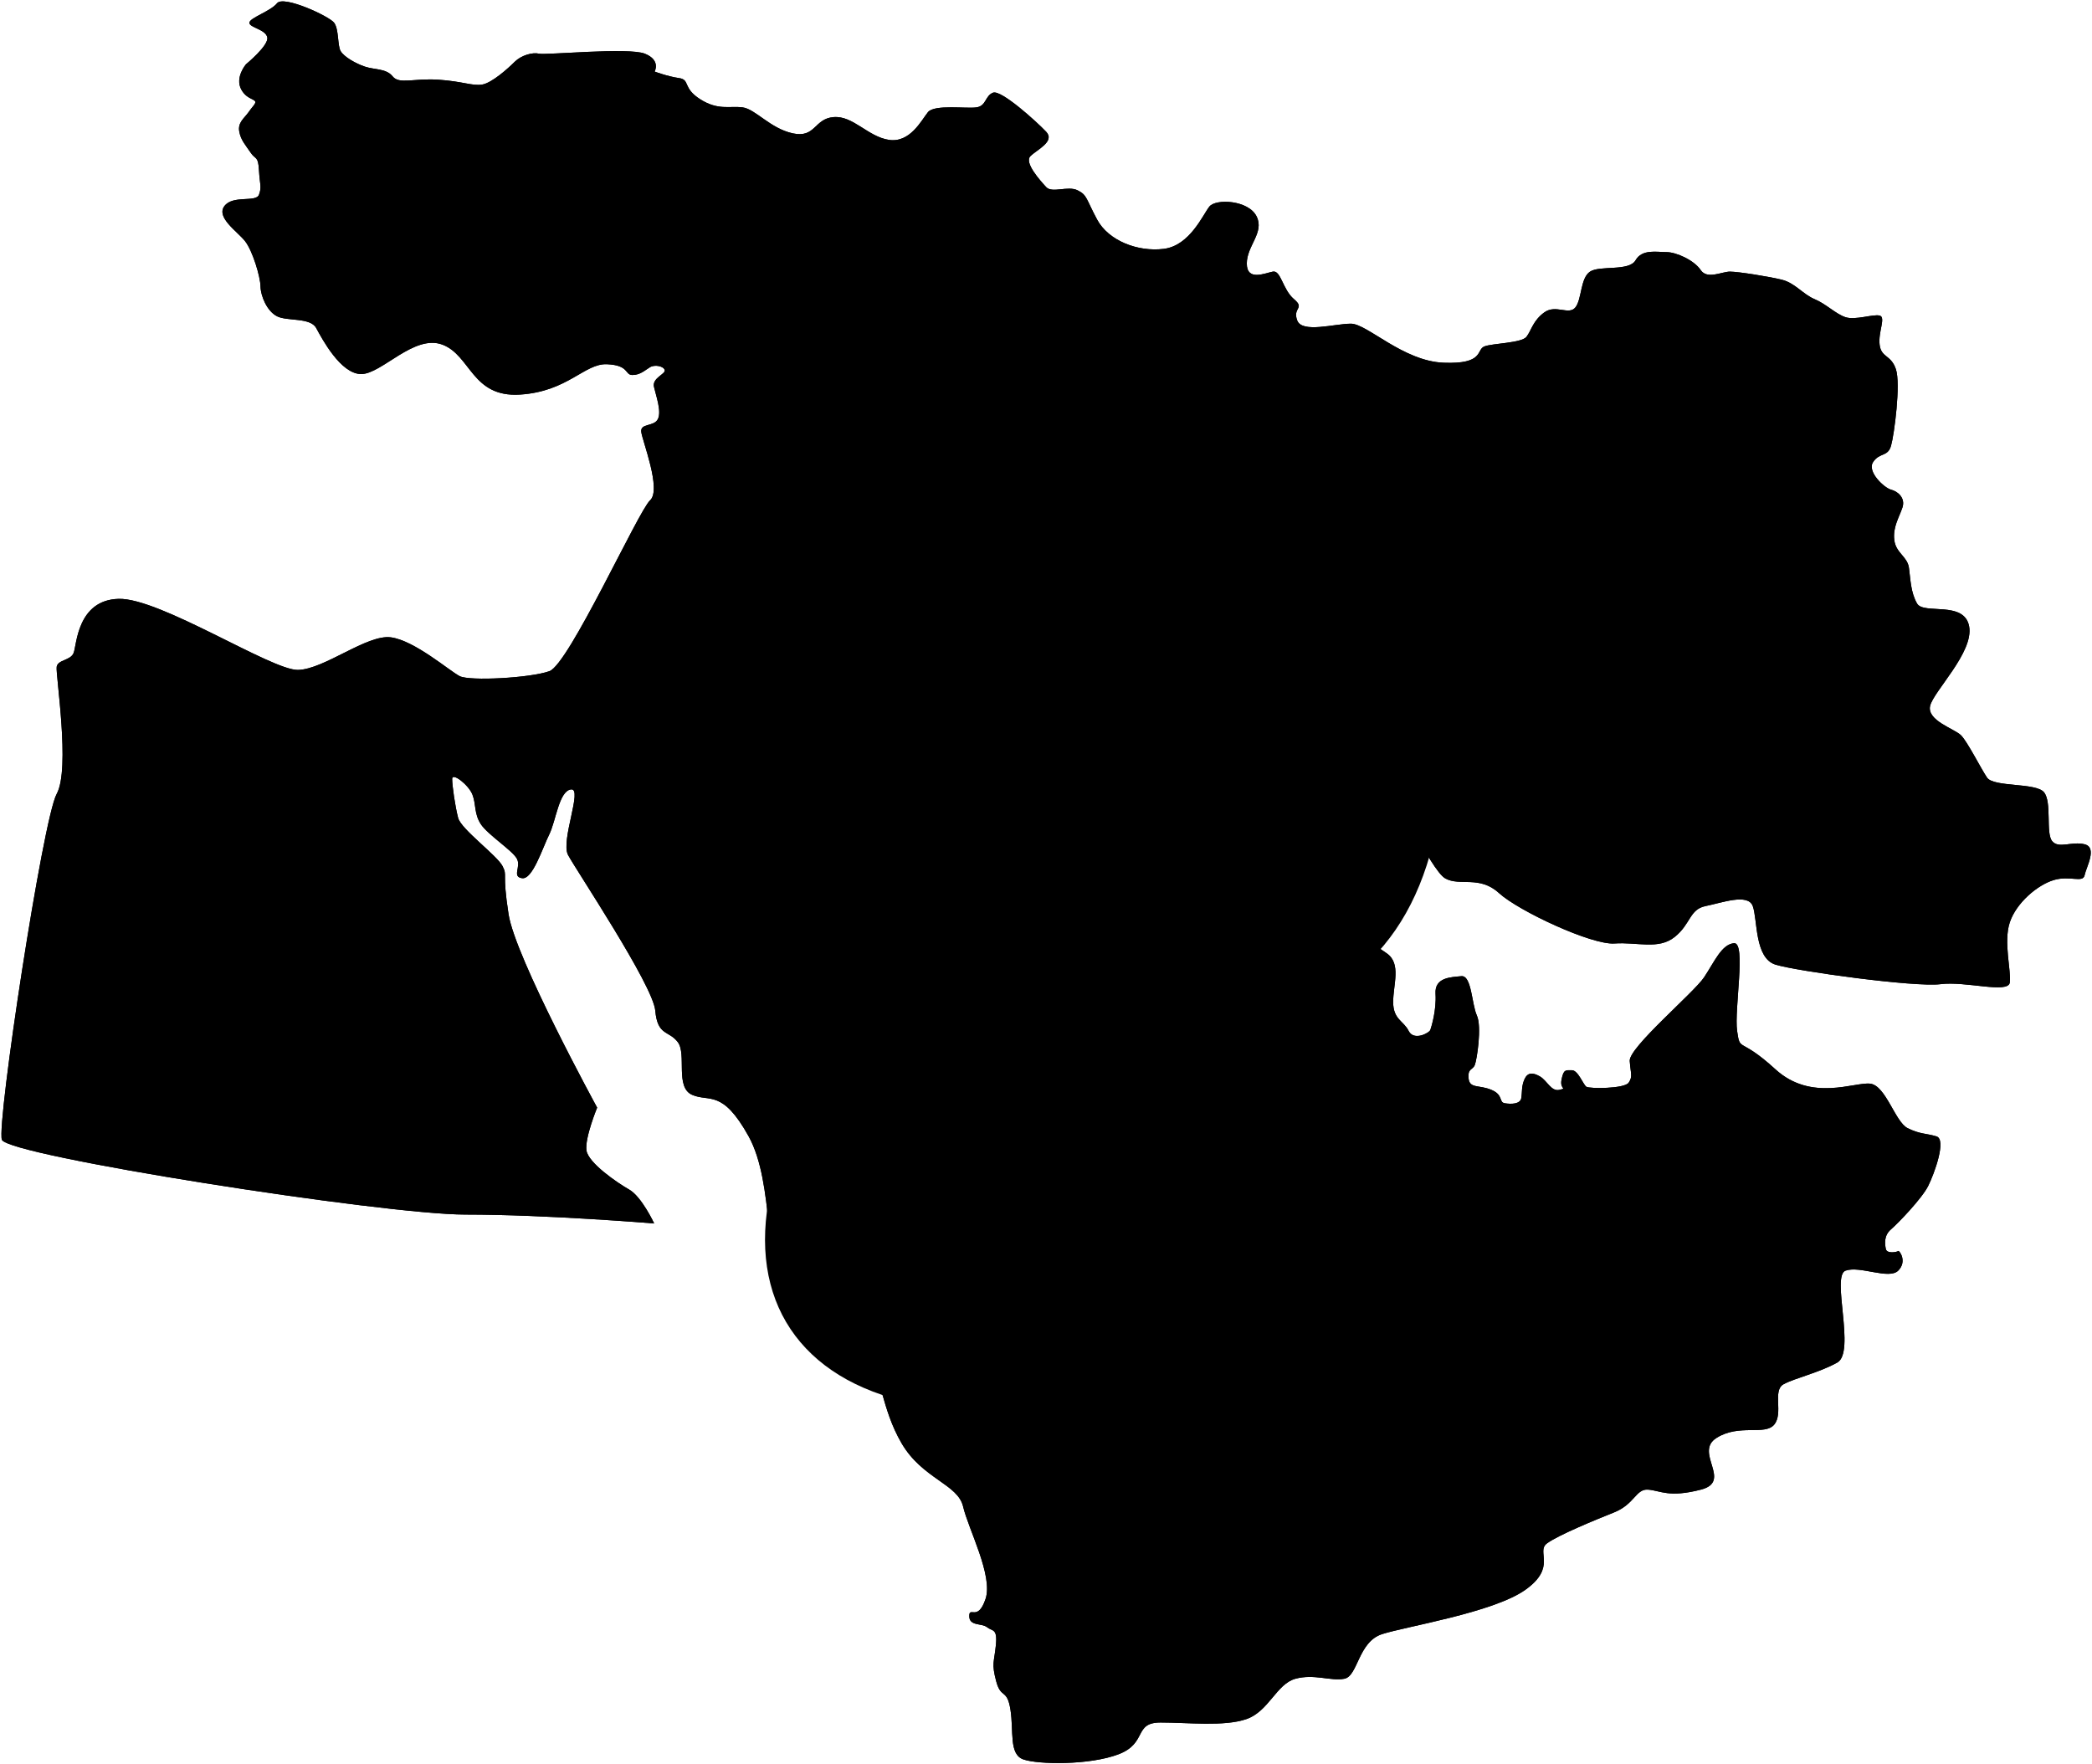 <svg id="Layer_2" xmlns="http://www.w3.org/2000/svg" viewBox="0 0 751.75 634.02"><path class="main-250" d="M88.37,23.12s-4.02,4.69-1.67,9.04c2.34,4.35,6.51,3.06,4.54,5.64-1.97,2.58-.46,.46-1.97,2.58-1.52,2.12-3.86,3.64-3.3,6.83s2.24,4.86,4.06,7.59c1.82,2.73,2.73,1.06,3.03,6.37,.3,5.31,1.06,5.92,0,8.8-1.06,2.88-9.41,0-12.44,4.1-3.03,4.1,4.7,9.1,7.44,12.59,2.73,3.49,5.49,12.75,5.55,16.24,.06,3.49,2.34,8.95,5.98,10.77,3.64,1.82,11.92,.33,14.03,4.2,2.11,3.87,8.8,16.54,16.18,16.54s19-14.43,29.2-10.56c10.2,3.87,10.56,19,27.8,17.94s23.22-11.26,31.31-10.91c8.09,.35,6.33,3.87,9.15,3.87s4.57-1.76,6.33-2.81,4.93-.35,5.28,1.06c.35,1.41-4.57,2.81-3.87,5.98s2.81,8.8,1.41,11.61c-1.41,2.81-6.33,1.41-5.98,4.57,.35,3.17,7.39,20.76,3.17,24.63-4.22,3.87-29.18,58.91-36.17,61.39-6.98,2.48-28.61,3.6-32.21,1.8s-16.22-12.84-24.78-13.96c-8.56-1.13-23.88,11.49-33.34,11.71-9.46,.23-49.68-25.98-64.5-25.54-14.82,.44-15.04,16.57-16.13,19.4-1.09,2.83-5.67,2.4-6.1,5.01-.44,2.62,4.97,36.73,0,45.69-4.97,8.97-21.62,118.49-19.7,124.25s137.06,26.9,166.52,26.9,67.89,3.2,67.89,3.2c0,0-4.48-9.61-8.97-12.17s-14.73-9.61-15.37-14.09c-.64-4.48,3.84-15.37,3.84-15.37,0,0-29.39-53.79-31.83-69.47-2.43-15.68-.27-13.52-2.16-17.3-1.89-3.78-14.87-13.25-15.95-17.3-1.08-4.06-2.16-11.63-2.16-14.06s5.95,2.16,7.3,5.68c1.35,3.51,.54,6.76,2.97,10.54s11.35,9.46,12.98,12.44-1.89,6.49,1.89,7.03,7.3-10.81,9.73-15.68c2.43-4.87,3.51-15.68,7.84-16.22,4.33-.54-3.78,18.38-1.08,23.52,2.7,5.14,30.55,46.77,31.36,55.96,.81,9.19,4.87,7.03,8.11,11.35,3.24,4.33-1.08,16.22,5.14,18.92,6.22,2.7,10.81-2.16,20.28,14.87,9.46,17.03,5.57,48.81,13.03,57.52,7.46,8.71,24.25,17.72,29.54,22.7,5.29,4.97,4.97,17.41,12.44,30.16s20.21,14.61,22.08,22.7c1.87,8.08,10.84,24.84,8.07,33.17-2.78,8.33-5.86,2.47-5.86,6.17s4.45,2.47,6.39,4.01c1.94,1.54,3.79,.31,3.17,6.48-.62,6.17-1.61,6.48,.12,12.95s3.89,2.47,5.12,10.18c1.23,7.71-.62,16.04,4.63,17.89s23.74,2.16,34.23-1.85c10.48-4.01,5.24-11.41,15.11-11.41s22.82,1.54,30.84-1.23c8.02-2.78,10.79-12.64,17.58-14.49s12.64,.93,17.58,0c4.93-.93,4.93-13.26,13.57-16.04,8.63-2.78,39.96-7.74,51.47-15.91,11.51-8.17,3.71-13.73,7.79-16.7s16.7-8.17,24.13-11.14,7.79-8.54,12.25-8.17,7.42,2.97,18.93,0c11.51-2.97-2.6-13.36,5.57-18.56,8.17-5.2,17.44-.74,20.79-4.83,3.34-4.08-.74-12.25,3.34-14.48,4.08-2.23,12.62-4.08,19.3-7.79,6.68-3.71-2.23-31.18,2.97-33.03,5.2-1.86,15.59,3.34,18.93,0,3.34-3.34,.37-7.42,0-7.05s-4.08,1.11-4.45-.74c-.37-1.86-.74-4.83,1.86-7.05,2.6-2.23,11.14-11.14,13.36-15.59s6.68-16.7,2.97-17.82-5.94-.74-10.39-2.97c-4.45-2.23-7.79-15.22-13.36-15.96s-21.16,6.68-34.15-5.2-12.62-5.94-13.73-13.73c-1.11-7.79,3.34-31.92-1.11-31.55-4.45,.37-7.05,6.68-10.76,12.25-3.71,5.57-27.1,25.24-26.72,30.06,.37,4.83,1.11,5.57-.37,7.79-1.48,2.23-14.1,2.23-15.22,1.48s-2.97-5.94-5.2-5.94-2.97-.37-3.71,3.34c-.74,3.71,2.23,2.97-.74,3.71-2.97,.74-4.45-3.34-7.05-4.83-2.6-1.48-4.45-1.48-5.57,1.11-1.11,2.6-.74,4.45-1.11,6.68-.37,2.23-3.71,2.23-5.94,1.86-2.23-.37-.37-2.97-4.83-4.83-4.45-1.86-7.79-.37-8.17-4.08-.37-3.71,1.48-2.97,2.23-4.83s2.6-13.73,.74-17.82c-1.86-4.08-1.86-14.48-5.57-14.1-3.71,.37-9.65,.37-9.28,6.31,.37,5.94-1.48,11.88-1.86,12.99s-5.94,4.08-7.79,.37c-1.86-3.71-5.57-4.08-5.57-10.39s2.97-13.73-2.23-17.44-15.88-10.02-20.55-17.04c-4.68-7.02-9.35-18.71-11.69-22.21-2.34-3.51-9.35-9.35-9.35-14.03s11.11-9.35,13.45-12.28c2.34-2.92,10.52-.58,15.2-1.75,4.68-1.17,4.09-9.35,9.35-1.17,5.26,8.18,19.29,38.58,24.55,41.51,5.26,2.92,12.28-1.17,19.29,5.26,7.02,6.43,33.32,18.71,41.51,18.12,8.18-.58,15.78,2.34,21.63-2.34,5.85-4.68,5.26-9.94,11.11-11.11,5.85-1.17,15.2-4.68,16.95,0,1.75,4.68,.58,18.71,8.18,21.05,7.6,2.34,50.13,8.18,59.26,7.02,9.13-1.17,24.33,3.51,24.92-.58,.58-4.09-2.34-14.61,0-21.63,2.34-7.02,9.94-13.45,15.78-15.2s10.52,1.17,11.11-1.75c.58-2.92,4.68-9.94,0-11.11-4.68-1.17-9.35,1.75-11.69-1.17-2.34-2.92,0-14.03-2.92-17.54-2.92-3.51-18.12-1.75-20.46-5.26-2.34-3.51-7.02-12.86-9.35-15.2s-12.28-5.26-11.11-10.52c1.17-5.26,15.78-19.29,14.03-28.64-1.75-9.35-16.37-4.09-18.71-8.18-2.34-4.09-2.34-8.77-2.92-12.86-.58-4.09-4.68-5.26-5.26-9.94-.58-4.68,1.75-8.18,2.92-11.69s-1.75-5.85-4.09-6.43-8.77-6.43-6.43-9.94c2.34-3.51,5.26-1.75,6.43-5.85,1.17-4.09,3.51-22.21,1.75-27.48-1.75-5.26-5.26-4.09-5.85-8.77s2.34-9.94,0-10.52c-2.34-.58-8.77,1.75-12.28,.58-3.51-1.17-7.02-4.8-11.11-6.49s-7.02-5.79-11.69-6.96c-4.68-1.17-15.78-2.92-18.71-2.92s-8.18,2.92-10.52-.58c-2.34-3.51-8.77-6.43-12.28-6.43s-8.77-1.17-11.11,2.92-12.86,1.75-16.37,4.09-2.92,9.94-5.26,12.86c-2.34,2.92-7.02-1.17-11.11,1.75-4.09,2.92-4.68,6.43-6.43,8.77s-12.28,2.34-15.2,3.51c-2.92,1.17,0,6.43-14.61,5.85-14.61-.58-27.48-14.03-33.32-14.03s-17.54,3.51-19.29-1.17c-1.75-4.68,2.92-4.21-1.17-7.66-4.09-3.45-4.68-10.46-7.6-9.88-2.92,.58-9.35,3.51-9.35-2.92s6.43-11.11,3.51-16.95c-2.92-5.85-14.61-6.43-16.95-3.51-2.34,2.92-7.02,14.03-16.37,15.2-9.35,1.17-19.88-2.92-23.97-10.52-4.09-7.6-3.51-8.77-7.02-10.52-3.51-1.75-9.16,1.17-11.3-1.17-2.14-2.34-7.99-8.77-5.65-11.11,2.34-2.34,8.96-5.26,5.65-8.77s-16.17-15.2-19.1-14.03c-2.92,1.17-2.34,4.68-5.85,5.26-3.51,.58-15.2-1.17-17.54,1.75-2.34,2.92-6.43,11.11-14.03,9.94-7.6-1.17-12.86-8.77-19.88-8.18-7.02,.58-6.43,7.6-14.61,5.85-8.18-1.75-13.45-8.77-18.12-9.35-4.68-.58-8.77,1.17-15.2-2.92s-3.51-7.02-7.6-7.6c-4.09-.58-8.77-2.34-8.77-2.34,0,0,2.34-4.09-3.51-6.43-5.85-2.34-35.66,.58-38,0-2.34-.58-6.43,.58-8.77,2.92-2.34,2.34-8.18,7.6-11.69,8.18-3.51,.58-7.02-1.17-15.78-1.75-8.77-.58-14.03,1.75-16.37-1.17-2.34-2.92-6.43-2.34-9.94-3.51s-7.6-3.6-8.77-5.6-.58-7.85-2.34-10.19S101.9-1.76,99.56,1.16s-9.94,5.26-9.94,7.02,5.85,2.34,6.43,5.26c.58,2.92-7.69,9.68-7.69,9.68Z"/><path class="stroke" d="M88.37,23.12s-4.02,4.69-1.67,9.04c2.34,4.35,6.51,3.06,4.54,5.64-1.97,2.58-.46,.46-1.97,2.58-1.52,2.12-3.86,3.64-3.3,6.83s2.24,4.86,4.06,7.59c1.82,2.73,2.73,1.06,3.03,6.37,.3,5.31,1.06,5.92,0,8.8-1.06,2.88-9.41,0-12.44,4.1-3.03,4.1,4.7,9.1,7.44,12.59,2.73,3.49,5.49,12.75,5.55,16.24,.06,3.49,2.34,8.95,5.98,10.77,3.64,1.82,11.92,.33,14.03,4.2,2.11,3.87,8.8,16.54,16.18,16.54s19-14.43,29.2-10.56c10.2,3.87,10.56,19,27.8,17.94s23.22-11.26,31.31-10.91c8.09,.35,6.33,3.87,9.15,3.87s4.57-1.76,6.33-2.81,4.93-.35,5.28,1.06c.35,1.41-4.57,2.81-3.87,5.98s2.81,8.8,1.41,11.61c-1.41,2.81-6.33,1.41-5.98,4.57,.35,3.17,7.39,20.76,3.17,24.63-4.22,3.87-29.18,58.91-36.17,61.39-6.98,2.48-28.61,3.6-32.21,1.8s-16.22-12.84-24.78-13.96c-8.56-1.13-23.88,11.49-33.34,11.71-9.46,.23-49.68-25.98-64.5-25.54-14.82,.44-15.04,16.57-16.13,19.4-1.09,2.83-5.67,2.4-6.1,5.01-.44,2.62,4.97,36.73,0,45.69-4.97,8.97-21.62,118.49-19.7,124.25s137.06,26.9,166.52,26.9,67.89,3.2,67.89,3.2c0,0-4.48-9.61-8.97-12.17s-14.73-9.61-15.37-14.09c-.64-4.48,3.84-15.37,3.84-15.37,0,0-29.39-53.79-31.83-69.47-2.43-15.68-.27-13.52-2.16-17.3-1.89-3.78-14.87-13.25-15.95-17.3-1.08-4.06-2.16-11.63-2.16-14.06s5.95,2.16,7.3,5.68c1.35,3.51,.54,6.76,2.97,10.54s11.35,9.46,12.98,12.44-1.89,6.49,1.89,7.03,7.3-10.81,9.73-15.68c2.43-4.87,3.51-15.68,7.84-16.22,4.33-.54-3.78,18.38-1.08,23.52,2.7,5.14,30.55,46.77,31.36,55.96,.81,9.19,4.87,7.03,8.11,11.35,3.24,4.33-1.08,16.22,5.14,18.92,6.22,2.7,10.81-2.16,20.28,14.87,9.46,17.03,5.57,48.81,13.03,57.52,7.46,8.71,24.25,17.72,29.54,22.7,5.29,4.97,4.97,17.41,12.44,30.16s20.21,14.61,22.08,22.7c1.87,8.08,10.84,24.84,8.07,33.17-2.78,8.33-5.86,2.47-5.86,6.17s4.45,2.47,6.39,4.01c1.94,1.54,3.79,.31,3.17,6.48-.62,6.17-1.61,6.48,.12,12.95s3.89,2.47,5.12,10.18c1.23,7.71-.62,16.04,4.63,17.89s23.74,2.16,34.23-1.85c10.48-4.01,5.24-11.41,15.11-11.41s22.82,1.54,30.84-1.23c8.02-2.78,10.79-12.64,17.58-14.49s12.64,.93,17.58,0c4.93-.93,4.93-13.26,13.57-16.04,8.63-2.78,39.96-7.74,51.47-15.91,11.51-8.17,3.71-13.73,7.79-16.7s16.7-8.17,24.13-11.14,7.79-8.54,12.25-8.17,7.42,2.97,18.93,0c11.51-2.97-2.6-13.36,5.57-18.56,8.17-5.2,17.44-.74,20.79-4.83,3.34-4.08-.74-12.25,3.34-14.48,4.08-2.23,12.62-4.08,19.3-7.79,6.68-3.71-2.23-31.18,2.97-33.03,5.2-1.86,15.59,3.34,18.93,0,3.34-3.34,.37-7.42,0-7.05s-4.08,1.11-4.45-.74c-.37-1.86-.74-4.83,1.86-7.05,2.6-2.23,11.14-11.14,13.36-15.59s6.68-16.7,2.97-17.82-5.94-.74-10.39-2.97c-4.45-2.23-7.79-15.22-13.36-15.96s-21.16,6.68-34.15-5.2-12.62-5.94-13.73-13.73c-1.11-7.79,3.34-31.92-1.11-31.55-4.45,.37-7.05,6.68-10.76,12.25-3.71,5.57-27.1,25.24-26.72,30.06,.37,4.83,1.11,5.57-.37,7.79-1.48,2.23-14.1,2.23-15.22,1.48s-2.97-5.94-5.2-5.94-2.97-.37-3.71,3.34c-.74,3.71,2.23,2.97-.74,3.71-2.97,.74-4.45-3.34-7.05-4.83-2.6-1.48-4.45-1.48-5.57,1.11-1.11,2.6-.74,4.45-1.11,6.68-.37,2.23-3.71,2.23-5.94,1.86-2.23-.37-.37-2.97-4.83-4.83-4.45-1.86-7.79-.37-8.17-4.08-.37-3.71,1.48-2.97,2.23-4.83s2.6-13.73,.74-17.82c-1.86-4.08-1.86-14.48-5.57-14.1-3.71,.37-9.65,.37-9.28,6.31,.37,5.94-1.48,11.88-1.86,12.99s-5.94,4.08-7.79,.37c-1.86-3.71-5.57-4.08-5.57-10.39s2.97-13.73-2.23-17.44-15.88-10.02-20.55-17.04c-4.68-7.02-9.35-18.71-11.69-22.21-2.34-3.51-9.35-9.35-9.35-14.03s11.11-9.35,13.45-12.28c2.34-2.92,10.52-.58,15.2-1.75,4.68-1.17,4.09-9.35,9.35-1.17,5.26,8.18,19.29,38.58,24.55,41.51,5.26,2.92,12.28-1.17,19.29,5.26,7.02,6.43,33.32,18.71,41.51,18.12,8.18-.58,15.78,2.34,21.63-2.34,5.85-4.68,5.26-9.94,11.11-11.11,5.85-1.17,15.2-4.68,16.95,0,1.75,4.68,.58,18.71,8.18,21.05,7.6,2.34,50.13,8.18,59.26,7.02,9.13-1.17,24.33,3.51,24.92-.58,.58-4.09-2.34-14.61,0-21.63,2.34-7.02,9.94-13.45,15.78-15.2s10.52,1.17,11.11-1.75c.58-2.92,4.68-9.94,0-11.11-4.68-1.17-9.35,1.75-11.69-1.17-2.34-2.92,0-14.03-2.92-17.54-2.92-3.51-18.12-1.75-20.46-5.26-2.34-3.51-7.02-12.86-9.35-15.2s-12.28-5.26-11.11-10.52c1.17-5.26,15.78-19.29,14.03-28.64-1.75-9.35-16.37-4.09-18.71-8.18-2.34-4.09-2.34-8.77-2.92-12.86-.58-4.09-4.68-5.26-5.26-9.94-.58-4.68,1.75-8.18,2.92-11.69s-1.75-5.85-4.09-6.43-8.77-6.43-6.43-9.94c2.34-3.51,5.26-1.75,6.43-5.85,1.17-4.09,3.51-22.21,1.75-27.48-1.75-5.26-5.26-4.09-5.85-8.77s2.34-9.94,0-10.52c-2.34-.58-8.77,1.75-12.28,.58-3.51-1.17-7.02-4.8-11.11-6.49s-7.02-5.79-11.69-6.96c-4.68-1.17-15.78-2.92-18.71-2.92s-8.18,2.92-10.52-.58c-2.34-3.51-8.77-6.43-12.28-6.43s-8.77-1.17-11.11,2.92-12.86,1.75-16.37,4.09-2.92,9.94-5.26,12.86c-2.34,2.92-7.02-1.17-11.11,1.75-4.09,2.92-4.68,6.43-6.43,8.77s-12.28,2.34-15.2,3.51c-2.92,1.17,0,6.43-14.61,5.85-14.61-.58-27.48-14.03-33.32-14.03s-17.54,3.51-19.29-1.17c-1.75-4.68,2.92-4.21-1.17-7.66-4.09-3.45-4.68-10.46-7.6-9.88-2.92,.58-9.35,3.51-9.35-2.92s6.43-11.11,3.51-16.95c-2.92-5.85-14.61-6.43-16.95-3.51-2.34,2.92-7.02,14.03-16.37,15.2-9.35,1.17-19.88-2.92-23.97-10.52-4.09-7.6-3.51-8.77-7.02-10.52-3.51-1.75-9.16,1.17-11.3-1.17-2.14-2.34-7.99-8.77-5.65-11.11,2.34-2.34,8.96-5.26,5.65-8.77s-16.17-15.2-19.1-14.03c-2.92,1.17-2.34,4.68-5.85,5.26-3.51,.58-15.2-1.17-17.54,1.75-2.34,2.92-6.43,11.11-14.03,9.94-7.6-1.17-12.86-8.77-19.88-8.18-7.02,.58-6.43,7.6-14.61,5.85-8.18-1.75-13.45-8.77-18.12-9.35-4.68-.58-8.77,1.17-15.2-2.92s-3.51-7.02-7.6-7.6c-4.09-.58-8.77-2.34-8.77-2.34,0,0,2.34-4.09-3.51-6.43-5.85-2.34-35.66,.58-38,0-2.34-.58-6.43,.58-8.77,2.92-2.34,2.34-8.18,7.6-11.69,8.18-3.51,.58-7.02-1.17-15.78-1.75-8.77-.58-14.03,1.75-16.37-1.17-2.34-2.92-6.43-2.34-9.94-3.51s-7.6-3.6-8.77-5.6-.58-7.85-2.34-10.19S101.9-1.76,99.56,1.16s-9.94,5.26-9.94,7.02,5.85,2.34,6.43,5.26c.58,2.92-7.69,9.68-7.69,9.68Z"/><path class="main-700" d="M346.13,506.19c-5.87,0-12.04-.69-18.51-2.06-40.11-8.51-59.1-36.93-50.8-76.02,3.68-17.34,11.26-30.53,22.55-39.3-3.52-6.6-6.26-15.6-5.58-27.28,.58-12.95,2.16-25.6,4.71-37.59,2.72-12.8,6.1-23.87,10.21-33.31-4.63,.45-8.94,.25-12.98-.61-11.6-2.46-20.55-9.77-25.22-20.59-3.62-8.4-4.2-18.06-1.76-29.55l6.38-30.08c2.14-10.07,5.85-18.71,11.03-25.71,6.12-8.25,14.53-14.18,25.02-17.6l.77-.24c25.68-7.43,56.23-7.47,90.8-.14,41.29,8.76,72.11,24.67,91.61,47.28,20.81,24.14,28.23,53.78,21.46,85.71-4.63,21.84-14.16,38.75-28.31,50.28-13.34,10.87-28.44,17.44-44.88,19.54-7.44,.95-14.8,1.21-22.01,.79-.31,1.88-.66,4.38-1.03,7.64-.35,4.98-.72,8.19-1.25,10.68-2.98,14.03-9.93,22.05-15.89,26.5,5.16,11.78,6.13,25.47,2.87,40.84-4.15,19.53-13.43,33.81-27.6,42.43-9.17,5.58-19.74,8.37-31.59,8.37Zm-10.73-82c-2.9,0-5.19,.46-6.65,1.36-2.45,1.52-4.62,6.01-5.96,12.32-1.34,6.31-1.18,11.29,.44,13.68,1.82,2.68,6.97,5.09,14.14,6.61,7.22,1.53,12.88,1.36,15.92-.49,3.32-2.02,5.12-7.66,6.05-12.03,.93-4.38,1.57-10.26-.64-13.46-2.03-2.93-7.12-5.38-14.35-6.91h0c-3.36-.71-6.4-1.07-8.96-1.07Zm5.39-57.64c.46,.38,1.56,.89,3.43,1.29l28.5,6.05c0-.06,0-.13,.01-.19l.09-.99c.7-6.37,1.49-11.57,2.4-15.9,2.43-11.44,5.93-20.24,10.7-26.9l9.43-13.17,15.67,4.13c8.12,2.14,16.51,2.61,25.65,1.45,7.71-.99,14.63-4.05,21.15-9.36,5.62-4.58,9.66-12.52,12.01-23.59,3.76-17.74,.24-32.12-11.08-45.26-12.63-14.65-34.76-25.42-65.76-32-26.7-5.67-49.42-5.94-67.52-.82-.94,.34-1.44,.66-1.55,.81-.64,.87-1.86,2.99-2.81,7.47l-4.38,20.66c10.56-2.99,20.86-4.73,30.71-5.18,11.82-.54,24.42,.58,37.43,3.34,24.85,5.27,42.2,13.86,53.03,26.25l10.88,12.44-22.82,41.02-20.98-13.15c-7.86-4.93-16.08-8.32-24.44-10.1-9.85-2.09-16.87-1.35-20.88,2.2-2.74,2.42-9.7,10.84-15.17,36.66-2.02,9.53-3.28,19.65-3.74,30.09l-.02,.42c-.08,1.28,.02,2.01,.08,2.32Z"/><path class="main-0" d="M317.25,362.77c.52-11.79,1.93-23.1,4.23-33.94,5.12-24.12,12.65-40.58,22.59-49.38s23.72-11.32,41.33-7.59c11.11,2.36,21.79,6.75,32.04,13.17l2.75-4.94c-7.29-8.35-20.7-14.59-40.21-18.73-11.11-2.36-21.6-3.31-31.47-2.85-9.87,.45-20.29,2.49-31.25,6.11-7.04,2.47-12.59,3.28-16.66,2.41s-6.91-3.17-8.52-6.91-1.73-8.86-.35-15.37l6.38-30.09c1.44-6.78,3.74-12.31,6.92-16.59,3.17-4.28,7.65-7.37,13.44-9.26,22.03-6.37,48.49-6.28,79.39,.28,36.32,7.71,62.55,20.92,78.69,39.64,16.14,18.72,21.56,40.55,16.27,65.48-3.51,16.53-10.23,28.84-20.16,36.93-9.93,8.09-20.94,12.91-33.02,14.45-12.08,1.54-23.62,.86-34.62-2.04-2.82,3.93-5.09,9.97-6.81,18.1-.75,3.52-1.43,8.05-2.03,13.59-.26,3.91-.54,6.54-.83,7.9-1.32,6.23-3.87,10.58-7.65,13.03s-9.19,2.94-16.24,1.44l-32.12-6.82c-7.32-1.55-12.95-4.73-16.88-9.53s-5.67-10.98-5.2-18.52Zm31.98,39.5c13.55,2.88,23.15,8.38,28.78,16.52s7.08,18.71,4.32,31.72-8.37,22.09-16.82,27.23-19.46,6.28-33.01,3.4c-27.37-5.81-38.27-21.86-32.69-48.15,5.58-26.29,22.06-36.53,49.43-30.72Z"/></svg>
